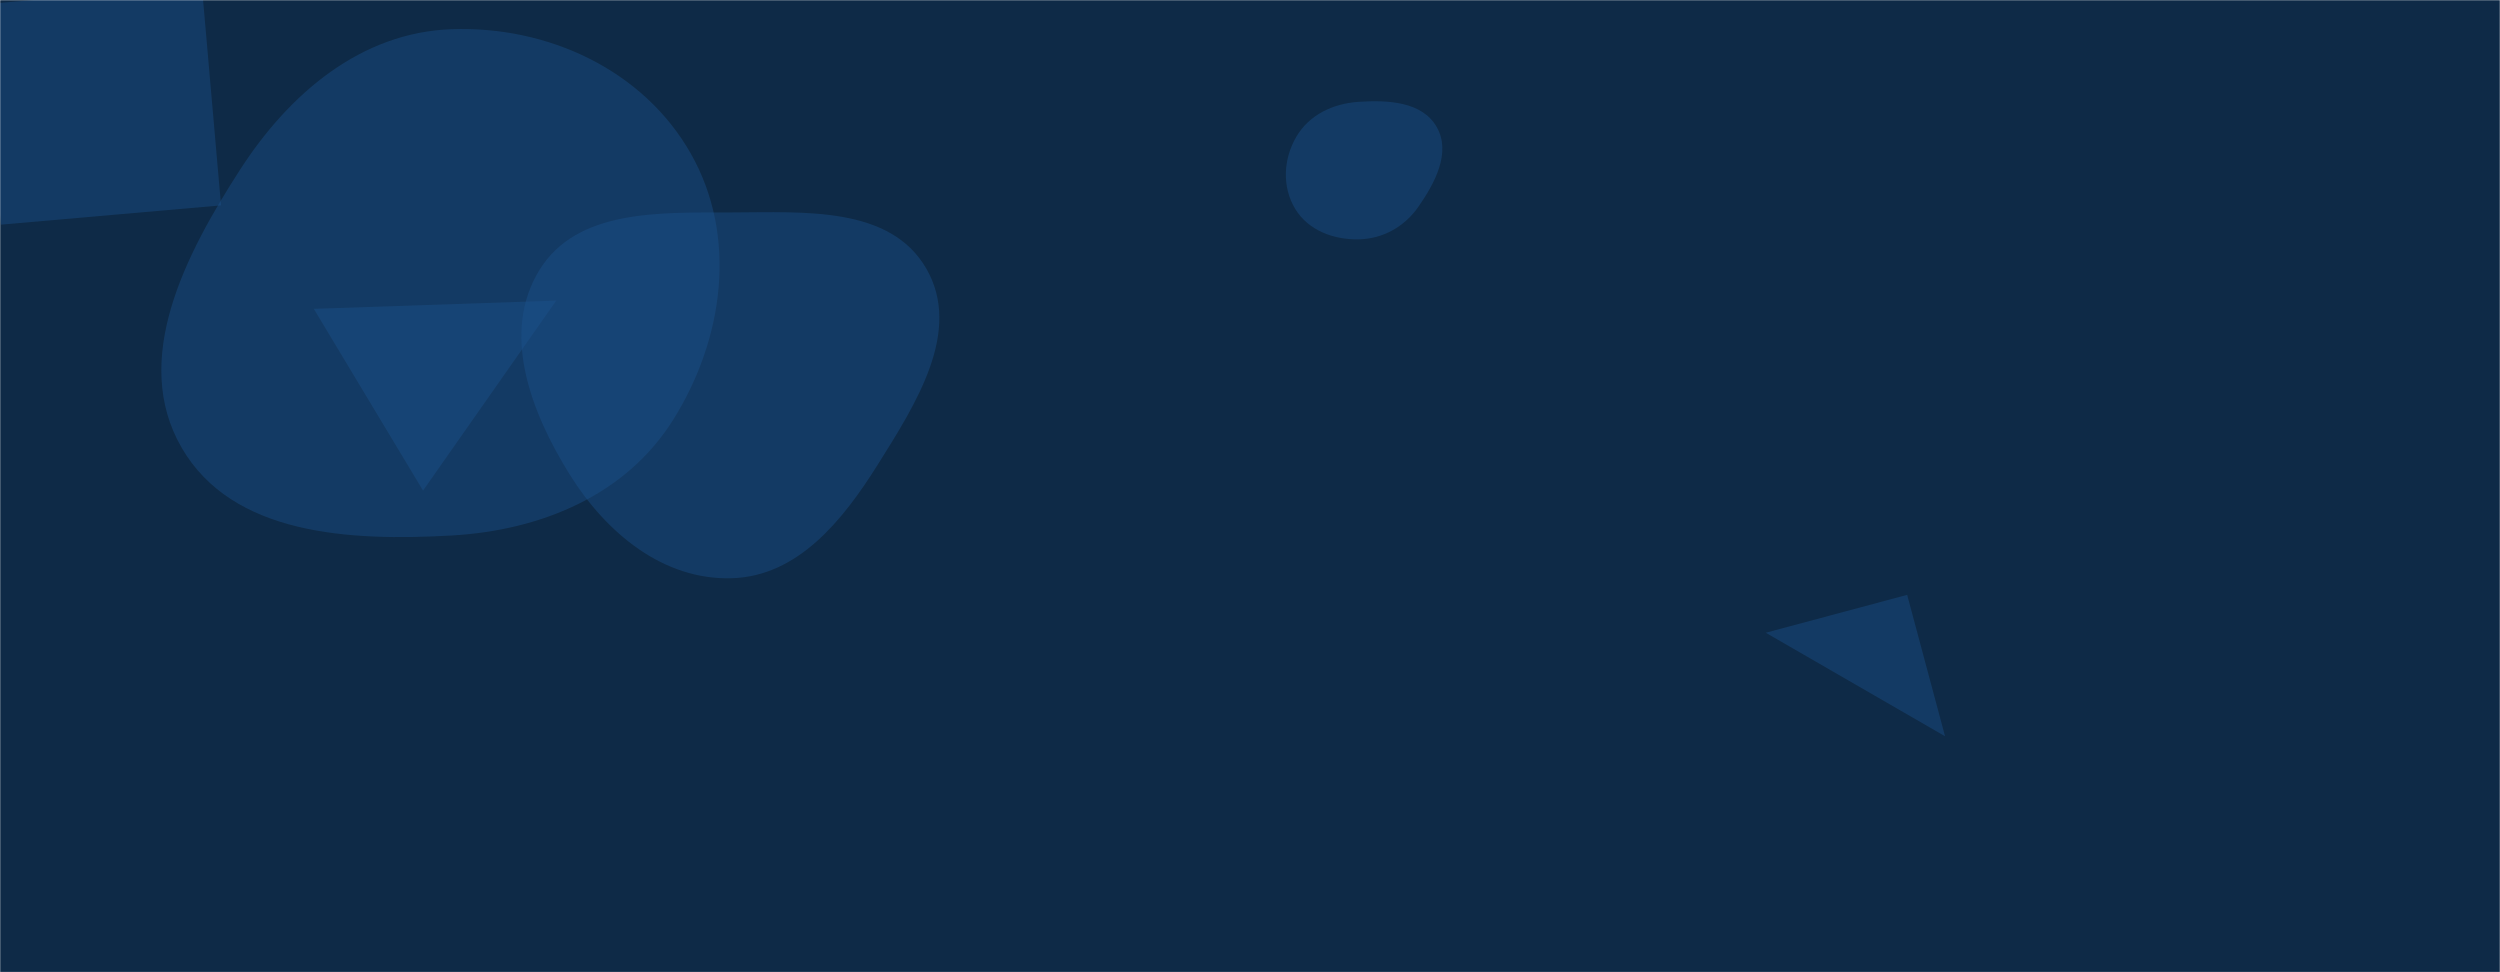 <svg xmlns="http://www.w3.org/2000/svg" version="1.1" xmlns:xlink="http://www.w3.org/1999/xlink" xmlns:svgjs="http://svgjs.dev/svgjs" width="1440" height="560" preserveAspectRatio="none" viewBox="0 0 1440 560"><g mask="url(&quot;#SvgjsMask1000&quot;)" fill="none"><rect width="1440" height="560" x="0" y="0" fill="#0e2a47"></rect><path d="M320.403 173.145L180.758 177.889 243.666 282.585z" fill="rgba(28, 83, 142, 0.4)" class="triangle-float2"></path><path d="M1098.522 342.636L1017.076 364.459 1120.346 424.082z" fill="rgba(28, 83, 142, 0.4)" class="triangle-float3"></path><path d="M-10.58 2.594L0.514 129.397 127.317 118.303 116.223-8.5z" fill="rgba(28, 83, 142, 0.4)" class="triangle-float2"></path><path d="M782.409,137.866C796.441,137.651,808.919,130.667,816.948,119.156C826.596,105.324,835.907,87.801,827.544,73.157C819.146,58.451,799.305,57.526,782.409,58.672C767.846,59.66,754.197,66.073,746.766,78.636C739.197,91.432,738.325,107.503,745.991,120.241C753.444,132.626,767.956,138.087,782.409,137.866" fill="rgba(28, 83, 142, 0.4)" class="triangle-float1"></path><path d="M260.119,308.445C311.503,305.527,360.474,285.342,387.793,241.724C416.921,195.219,424.993,136.182,397.903,88.461C370.513,40.211,315.566,14.849,260.119,16.82C207.918,18.675,166.641,53.801,138.316,97.688C106.615,146.807,75.333,207.192,104.586,257.808C133.827,308.403,201.776,311.759,260.119,308.445" fill="rgba(28, 83, 142, 0.4)" class="triangle-float3"></path><path d="M421.57,333.056C459.515,331.879,485.268,299.984,505.46,267.836C527.605,232.579,554.368,190.808,533.569,154.74C512.761,118.658,463.222,122.234,421.57,122.364C380.262,122.493,332.514,120.31,310.779,155.437C288.377,191.643,305.624,237.209,328.157,273.334C349.121,306.943,381.978,334.284,421.57,333.056" fill="rgba(28, 83, 142, 0.4)" class="triangle-float3"></path></g><defs><mask id="SvgjsMask1000"><rect width="1440" height="560" fill="#ffffff"></rect></mask><style>
                @keyframes float1 {
                    0%{transform: translate(0, 0)}
                    50%{transform: translate(-10px, 0)}
                    100%{transform: translate(0, 0)}
                }

                .triangle-float1 {
                    animation: float1 5s infinite;
                }

                @keyframes float2 {
                    0%{transform: translate(0, 0)}
                    50%{transform: translate(-5px, -5px)}
                    100%{transform: translate(0, 0)}
                }

                .triangle-float2 {
                    animation: float2 4s infinite;
                }

                @keyframes float3 {
                    0%{transform: translate(0, 0)}
                    50%{transform: translate(0, -10px)}
                    100%{transform: translate(0, 0)}
                }

                .triangle-float3 {
                    animation: float3 6s infinite;
                }
            </style></defs></svg>